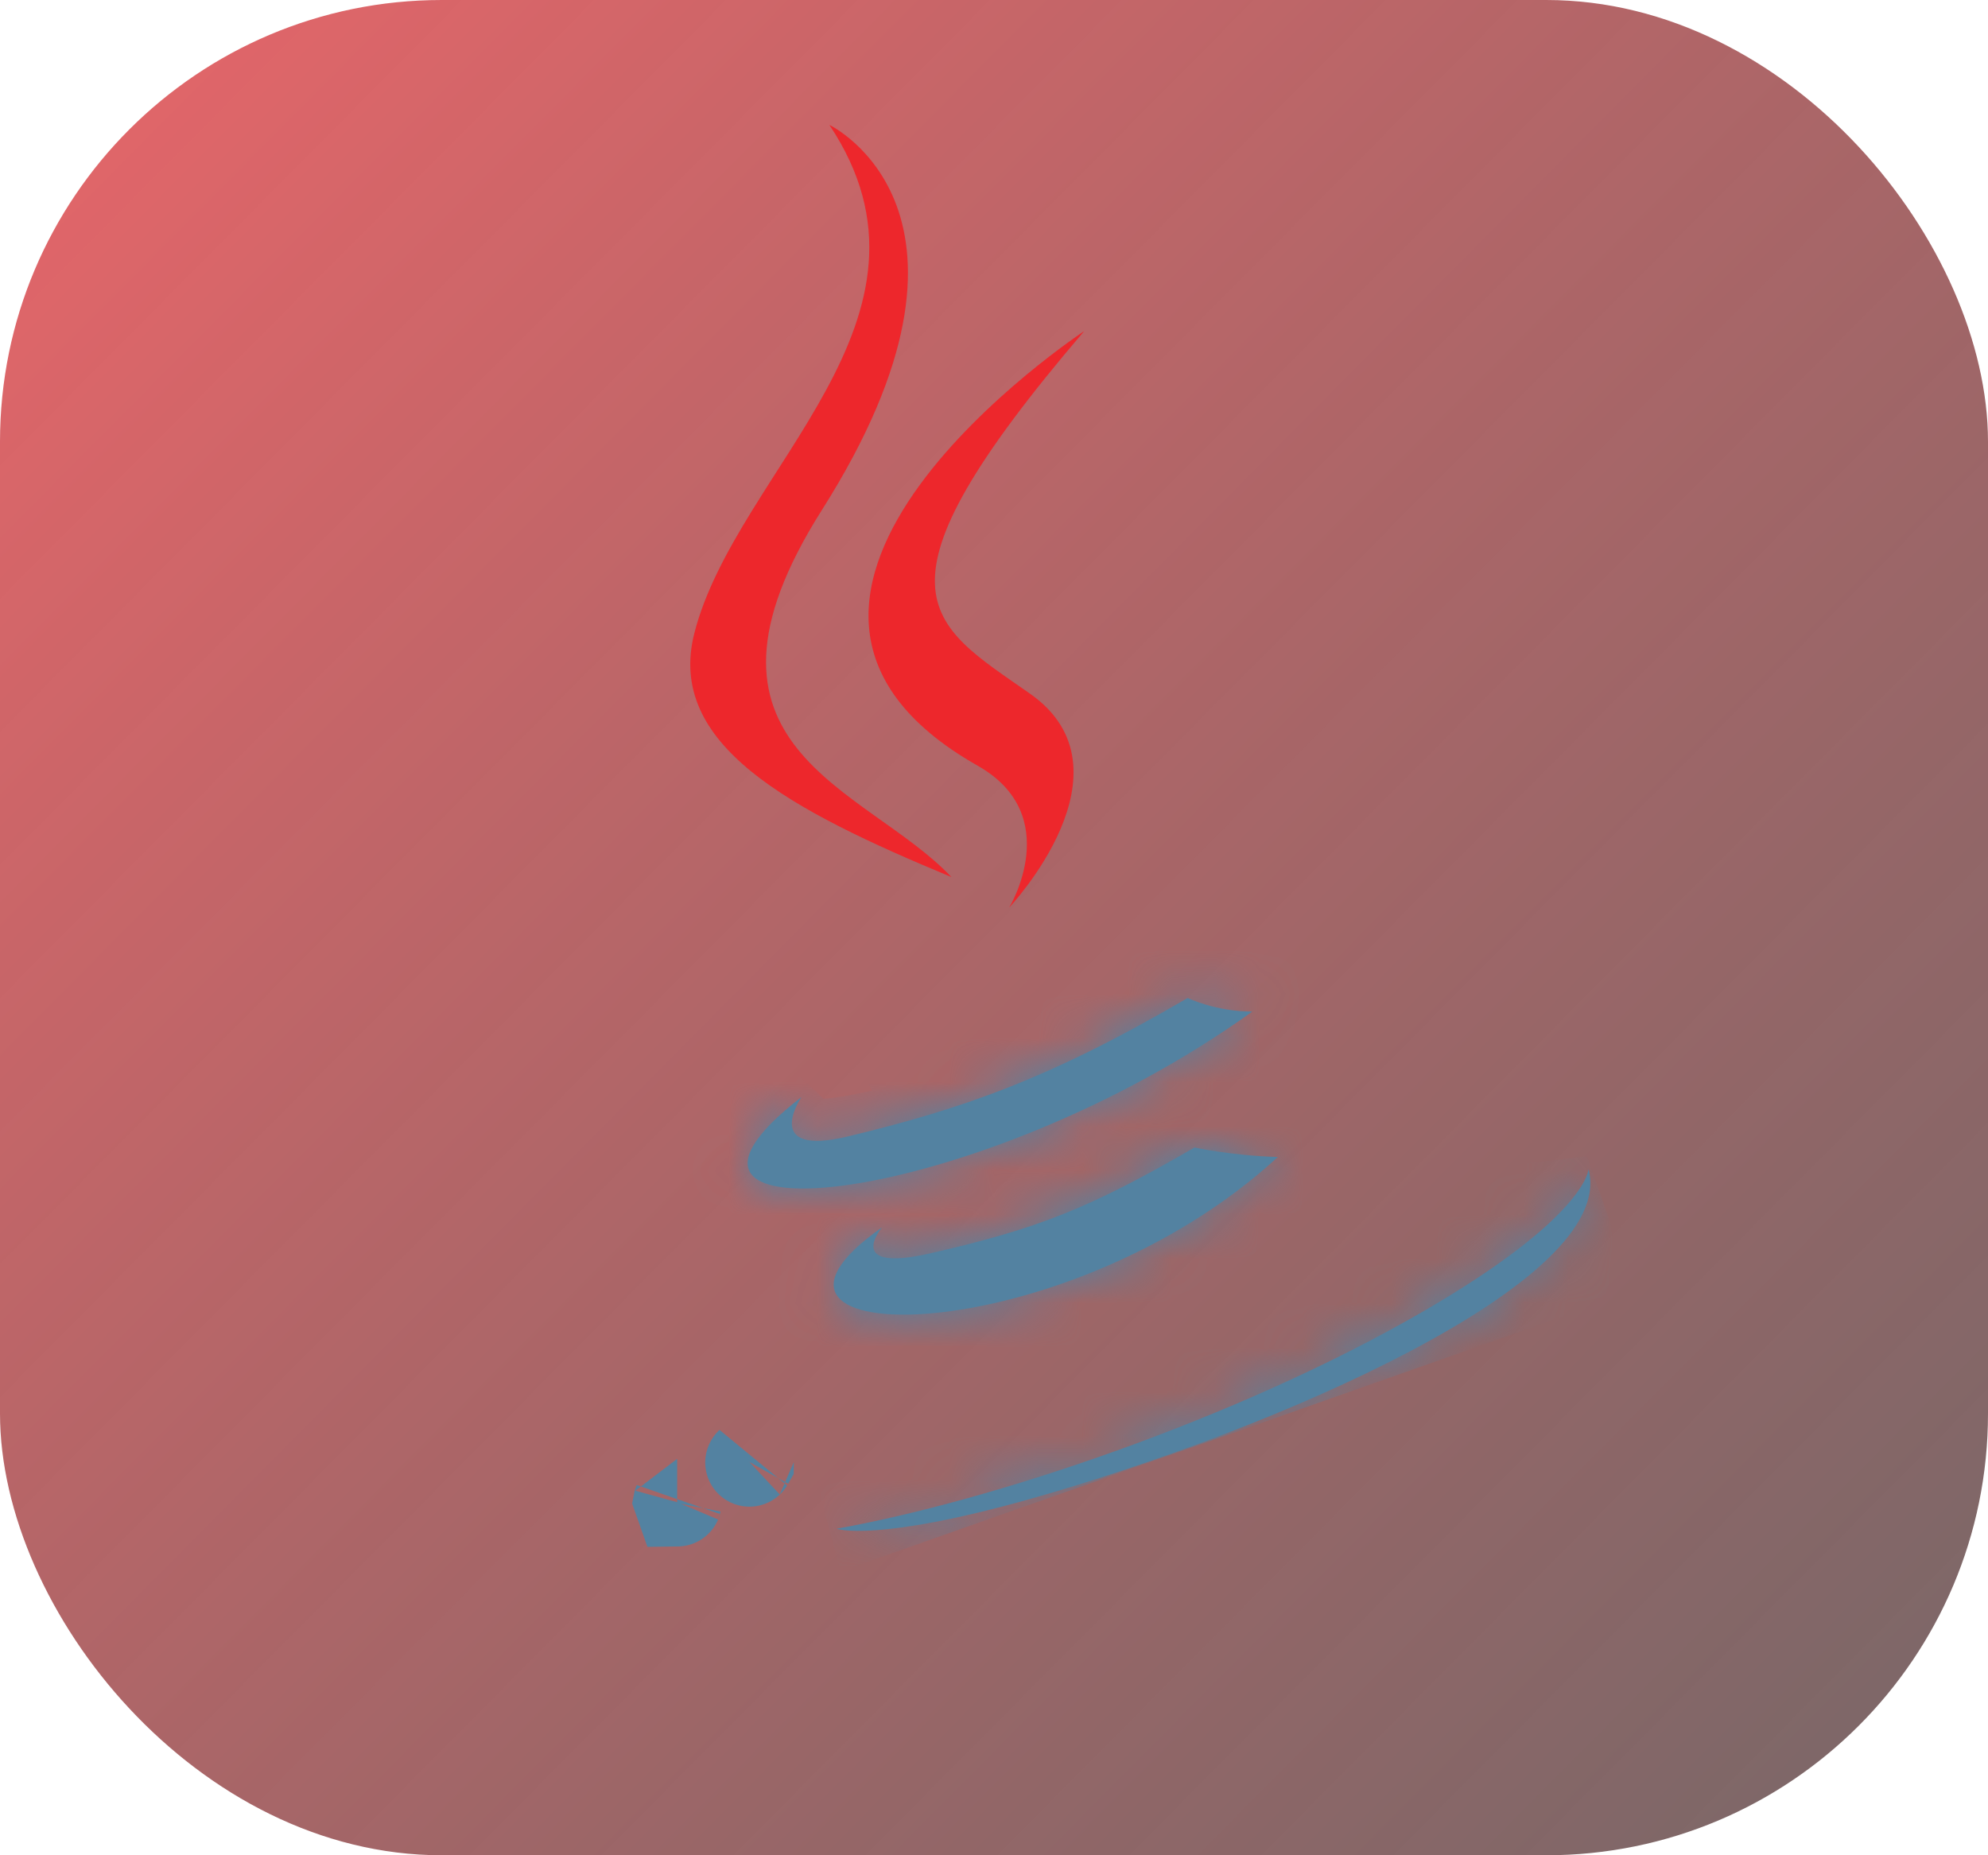 <svg width="45" height="42" viewBox="0 0 45 42" fill="none" xmlns="http://www.w3.org/2000/svg">
<g clip-path="url(#clip0_771_1107)">
<rect width="45" height="42" fill="url(#paint0_linear_771_1107)"/>
<g clip-path="url(#clip1_771_1107)">
<path d="M22.13 17.334C24.113 18.457 22.845 20.544 22.845 20.544C22.845 20.544 25.778 17.434 23.317 15.705C21.019 14.092 19.463 13.438 24.542 7.495C24.542 7.495 15.405 13.525 22.13 17.334Z" fill="#ED272C"/>
<path d="M18.774 2.828C18.774 2.828 22.884 4.789 18.606 11.543C15.175 16.96 19.595 17.8 21.536 19.855C17.883 18.339 15.073 16.86 15.717 14.335C16.662 10.627 21.7 7.213 18.774 2.828Z" fill="#ED272C"/>
<mask id="path-5-inside-1_771_1107" fill="white">
<path d="M19.968 27.784C19.968 27.784 19.078 28.827 21.07 28.371C23.482 27.817 24.654 27.361 27.039 25.977C27.039 25.977 27.859 26.16 28.925 26.193C24.061 30.662 15.911 30.625 19.968 27.784ZM18.141 24.836C18.141 24.836 17.213 26.204 19.198 25.726C21.765 25.107 23.729 24.437 26.884 22.593C26.884 22.593 27.519 22.901 28.347 22.9C22.134 27.364 13.763 28.225 18.141 24.836Z"/>
</mask>
<path d="M19.968 27.784C19.968 27.784 19.078 28.827 21.07 28.371C23.482 27.817 24.654 27.361 27.039 25.977C27.039 25.977 27.859 26.16 28.925 26.193C24.061 30.662 15.911 30.625 19.968 27.784ZM18.141 24.836C18.141 24.836 17.213 26.204 19.198 25.726C21.765 25.107 23.729 24.437 26.884 22.593C26.884 22.593 27.519 22.901 28.347 22.9C22.134 27.364 13.763 28.225 18.141 24.836Z" fill="#5382A1"/>
<path d="M19.968 27.784L21.49 29.081L18.821 26.145L19.968 27.784ZM21.07 28.371L21.516 30.32L21.518 30.32L21.07 28.371ZM27.039 25.977L27.474 24.025L26.711 23.854L26.035 24.247L27.039 25.977ZM28.925 26.193L30.279 27.665L33.892 24.345L28.987 24.194L28.925 26.193ZM18.141 24.836L19.796 25.958L16.916 23.254L18.141 24.836ZM19.198 25.726L19.667 27.67L19.667 27.67L19.198 25.726ZM26.884 22.593L27.757 20.794L26.797 20.328L25.875 20.866L26.884 22.593ZM28.347 22.9L29.514 24.525L34.568 20.894L28.345 20.9L28.347 22.9ZM19.968 27.784C18.446 26.486 18.445 26.487 18.445 26.487C18.445 26.488 18.444 26.488 18.444 26.489C18.443 26.49 18.442 26.491 18.441 26.492C18.44 26.494 18.438 26.496 18.436 26.498C18.433 26.502 18.429 26.506 18.425 26.511C18.417 26.521 18.407 26.533 18.397 26.545C18.377 26.57 18.353 26.602 18.325 26.639C18.273 26.709 18.201 26.813 18.127 26.941C18.045 27.084 17.684 27.704 17.789 28.507C17.854 29.005 18.092 29.515 18.541 29.901C18.95 30.253 19.399 30.388 19.72 30.443C20.319 30.545 20.954 30.449 21.516 30.32L20.624 26.421C20.435 26.465 20.323 26.48 20.27 26.485C20.208 26.49 20.266 26.478 20.395 26.5C20.519 26.521 20.833 26.596 21.151 26.87C21.51 27.178 21.704 27.594 21.755 27.99C21.8 28.333 21.731 28.591 21.695 28.703C21.655 28.826 21.611 28.907 21.593 28.939C21.571 28.976 21.553 29.001 21.542 29.017C21.535 29.026 21.528 29.035 21.52 29.046C21.515 29.051 21.511 29.056 21.506 29.062C21.503 29.065 21.501 29.068 21.498 29.071C21.497 29.073 21.495 29.075 21.494 29.076C21.493 29.077 21.493 29.078 21.492 29.079C21.491 29.079 21.491 29.08 21.491 29.08C21.49 29.081 21.49 29.081 19.968 27.784ZM21.518 30.32C24.135 29.718 25.493 29.186 28.042 27.706L26.035 24.247C23.814 25.536 22.828 25.915 20.622 26.422L21.518 30.32ZM27.039 25.977C26.603 27.929 26.603 27.929 26.604 27.929C26.604 27.929 26.604 27.929 26.604 27.929C26.604 27.929 26.605 27.929 26.605 27.929C26.606 27.929 26.607 27.929 26.607 27.93C26.609 27.93 26.611 27.93 26.613 27.931C26.617 27.932 26.622 27.933 26.627 27.934C26.639 27.936 26.653 27.939 26.671 27.943C26.706 27.95 26.754 27.96 26.812 27.971C26.929 27.993 27.092 28.022 27.29 28.051C27.685 28.109 28.235 28.172 28.864 28.192L28.987 24.194C28.549 24.18 28.156 24.135 27.874 24.094C27.734 24.073 27.625 24.054 27.555 24.041C27.52 24.034 27.495 24.029 27.481 24.026C27.474 24.025 27.47 24.024 27.469 24.023C27.468 24.023 27.468 24.023 27.469 24.024C27.47 24.024 27.471 24.024 27.471 24.024C27.472 24.024 27.472 24.024 27.473 24.024C27.473 24.024 27.473 24.024 27.474 24.024C27.474 24.024 27.474 24.025 27.474 24.025C27.474 24.025 27.474 24.025 27.039 25.977ZM27.572 24.72C25.503 26.621 22.678 27.578 20.92 27.738C20.493 27.777 20.213 27.76 20.073 27.736C19.838 27.696 20.189 27.687 20.527 28.104C20.741 28.369 20.876 28.724 20.871 29.103C20.866 29.441 20.752 29.662 20.711 29.731C20.65 29.834 20.689 29.72 21.115 29.422L18.821 26.145C18.232 26.557 17.639 27.066 17.266 27.698C17.069 28.032 16.879 28.492 16.871 29.047C16.863 29.642 17.068 30.189 17.417 30.62C18.024 31.371 18.905 31.594 19.4 31.679C19.99 31.78 20.64 31.78 21.282 31.721C23.8 31.493 27.483 30.234 30.279 27.665L27.572 24.72ZM18.141 24.836C16.485 23.714 16.485 23.714 16.484 23.715C16.484 23.715 16.483 23.716 16.483 23.716C16.483 23.717 16.482 23.718 16.481 23.719C16.48 23.721 16.479 23.723 16.477 23.726C16.474 23.73 16.471 23.735 16.467 23.74C16.46 23.751 16.453 23.763 16.444 23.777C16.426 23.804 16.405 23.838 16.381 23.879C16.335 23.957 16.274 24.068 16.212 24.202C16.119 24.401 15.891 24.927 15.928 25.575C15.949 25.942 16.061 26.413 16.391 26.854C16.727 27.302 17.172 27.562 17.59 27.695C18.322 27.927 19.083 27.811 19.667 27.67L18.73 23.782C18.649 23.801 18.588 23.813 18.545 23.82C18.524 23.823 18.508 23.825 18.497 23.826C18.486 23.827 18.481 23.828 18.481 23.828C18.482 23.828 18.488 23.827 18.501 23.827C18.514 23.828 18.533 23.828 18.559 23.831C18.61 23.836 18.694 23.849 18.801 23.882C19.027 23.954 19.341 24.121 19.592 24.455C19.837 24.782 19.909 25.119 19.922 25.345C19.934 25.557 19.898 25.708 19.882 25.767C19.864 25.833 19.846 25.873 19.842 25.883C19.836 25.895 19.831 25.903 19.828 25.909C19.826 25.912 19.822 25.918 19.818 25.925C19.815 25.929 19.812 25.934 19.809 25.939C19.807 25.942 19.805 25.945 19.803 25.948C19.802 25.95 19.801 25.951 19.8 25.953C19.799 25.954 19.799 25.954 19.798 25.955C19.798 25.956 19.797 25.956 19.797 25.957C19.797 25.957 19.796 25.958 18.141 24.836ZM19.667 27.67C22.404 27.01 24.552 26.273 27.893 24.32L25.875 20.866C22.905 22.602 21.127 23.203 18.729 23.782L19.667 27.67ZM26.884 22.593C26.011 24.393 26.012 24.393 26.012 24.393C26.012 24.393 26.013 24.393 26.013 24.393C26.014 24.394 26.014 24.394 26.015 24.394C26.016 24.395 26.018 24.396 26.019 24.396C26.022 24.398 26.025 24.399 26.028 24.401C26.034 24.404 26.041 24.407 26.049 24.41C26.064 24.417 26.081 24.425 26.102 24.434C26.143 24.453 26.195 24.475 26.256 24.499C26.379 24.548 26.544 24.608 26.742 24.666C27.133 24.781 27.694 24.901 28.349 24.9L28.345 20.9C28.172 20.901 28.002 20.867 27.868 20.828C27.805 20.809 27.759 20.792 27.737 20.783C27.726 20.779 27.721 20.777 27.724 20.778C27.726 20.779 27.729 20.78 27.735 20.783C27.737 20.784 27.741 20.786 27.744 20.788C27.746 20.788 27.748 20.789 27.75 20.79C27.751 20.791 27.753 20.791 27.754 20.792C27.754 20.792 27.755 20.793 27.755 20.793C27.756 20.793 27.756 20.793 27.756 20.793C27.757 20.794 27.757 20.794 26.884 22.593ZM27.18 21.276C24.32 23.331 20.97 24.535 18.974 24.835C18.482 24.909 18.16 24.914 17.997 24.899C17.699 24.87 18.155 24.825 18.564 25.326C19.219 26.129 18.788 26.929 18.775 26.949C18.763 26.97 18.882 26.791 19.365 26.417L16.916 23.254C16.305 23.727 15.728 24.263 15.359 24.868C14.991 25.473 14.544 26.727 15.465 27.856C16.141 28.683 17.145 28.836 17.619 28.881C18.227 28.938 18.901 28.891 19.57 28.791C22.218 28.392 26.16 26.934 29.514 24.525L27.18 21.276Z" fill="#5382A1" mask="url(#path-5-inside-1_771_1107)"/>
<path d="M15.328 34.026C15.328 34.026 15.329 34.021 15.334 34.009C15.331 34.02 15.329 34.026 15.328 34.026ZM16.966 33.104C16.966 33.103 16.967 33.102 16.968 33.101C16.963 33.109 16.962 33.111 16.966 33.104Z" fill="#5382A1" stroke="#5382A1" stroke-width="2"/>
<mask id="path-8-inside-2_771_1107" fill="white">
<path d="M23.346 33.926C28.735 32.403 36.642 29.024 35.957 26.47C35.957 26.47 35.921 27.543 32.198 29.698C27.998 32.129 22.416 33.988 18.935 34.608C18.935 34.608 19.805 34.926 23.346 33.926Z"/>
</mask>
<path d="M23.346 33.926C28.735 32.403 36.642 29.024 35.957 26.47C35.957 26.47 35.921 27.543 32.198 29.698C27.998 32.129 22.416 33.988 18.935 34.608C18.935 34.608 19.805 34.926 23.346 33.926Z" fill="#5382A1"/>
<path d="M23.346 33.926L23.89 35.85L23.89 35.85L23.346 33.926ZM35.957 26.47L37.888 25.952L33.958 26.404L35.957 26.47ZM32.198 29.698L33.2 31.429L33.2 31.429L32.198 29.698ZM18.935 34.608L18.27 32.722L19.285 36.577L18.935 34.608ZM23.89 35.85C26.68 35.062 30.142 33.79 32.863 32.353C34.209 31.643 35.491 30.831 36.418 29.942C37.239 29.154 38.366 27.73 37.888 25.952L34.025 26.989C33.891 26.488 34.287 26.443 33.649 27.056C33.117 27.566 32.215 28.172 30.995 28.816C28.587 30.088 25.401 31.267 22.802 32.001L23.89 35.85ZM35.957 26.47C33.958 26.404 33.958 26.4 33.958 26.397C33.958 26.396 33.958 26.393 33.958 26.39C33.959 26.386 33.959 26.382 33.959 26.377C33.959 26.369 33.96 26.36 33.96 26.351C33.961 26.334 33.963 26.317 33.964 26.301C33.967 26.268 33.971 26.236 33.975 26.206C33.983 26.146 33.994 26.091 34.006 26.043C34.03 25.946 34.057 25.878 34.075 25.838C34.11 25.761 34.108 25.801 33.974 25.953C33.695 26.269 32.955 26.949 31.196 27.967L33.2 31.429C35.165 30.292 36.304 29.358 36.973 28.599C37.313 28.214 37.553 27.85 37.711 27.505C37.791 27.331 37.85 27.162 37.89 26.998C37.91 26.916 37.925 26.837 37.936 26.759C37.942 26.721 37.946 26.683 37.949 26.646C37.951 26.627 37.952 26.609 37.953 26.591C37.954 26.582 37.954 26.573 37.955 26.564C37.955 26.559 37.955 26.555 37.955 26.55C37.955 26.548 37.955 26.545 37.956 26.544C37.956 26.54 37.956 26.537 35.957 26.47ZM31.197 27.967C27.211 30.274 21.852 32.057 18.584 32.639L19.285 36.577C22.981 35.919 28.786 33.984 33.2 31.429L31.197 27.967ZM19.6 36.494C18.953 36.608 18.293 36.502 18.281 36.498C18.276 36.496 18.271 36.495 18.27 36.494C18.267 36.493 18.271 36.495 18.272 36.495C18.275 36.496 18.28 36.498 18.285 36.499C18.296 36.503 18.307 36.507 18.319 36.511C18.343 36.518 18.367 36.526 18.392 36.533C18.442 36.547 18.494 36.561 18.55 36.573C18.661 36.597 18.783 36.617 18.92 36.631C19.191 36.66 19.527 36.666 19.95 36.637C20.789 36.579 22.034 36.375 23.89 35.85L22.802 32.001C21.117 32.477 20.156 32.614 19.675 32.647C19.437 32.663 19.335 32.653 19.333 32.653C19.332 32.653 19.359 32.655 19.409 32.666C19.433 32.672 19.464 32.679 19.499 32.69C19.517 32.695 19.536 32.7 19.556 32.707C19.566 32.71 19.576 32.713 19.586 32.717C19.591 32.718 19.595 32.72 19.599 32.721C19.599 32.721 19.602 32.723 19.599 32.722C19.599 32.721 19.593 32.719 19.589 32.718C19.577 32.714 18.916 32.608 18.27 32.722L19.6 36.494Z" fill="#5382A1" mask="url(#path-8-inside-2_771_1107)"/>
</g>
</g>
<defs>
<linearGradient id="paint0_linear_771_1107" x1="-4.50745e-07" y1="4.5" x2="38.42" y2="42.602" gradientUnits="userSpaceOnUse">
<stop stop-color="#ED272C" stop-opacity="0.8"/>
<stop offset="0" stop-color="#D52429" stop-opacity="0.7"/>
<stop offset="1" stop-color="#290203" stop-opacity="0.6"/>
</linearGradient>
<clipPath id="clip0_771_1107">
<rect width="45" height="42" rx="10" fill="white"/>
</clipPath>
<clipPath id="clip1_771_1107">
<rect width="23" height="31" fill="white" transform="translate(5 7.653) rotate(-19.434)"/>
</clipPath>
</defs>
</svg>
